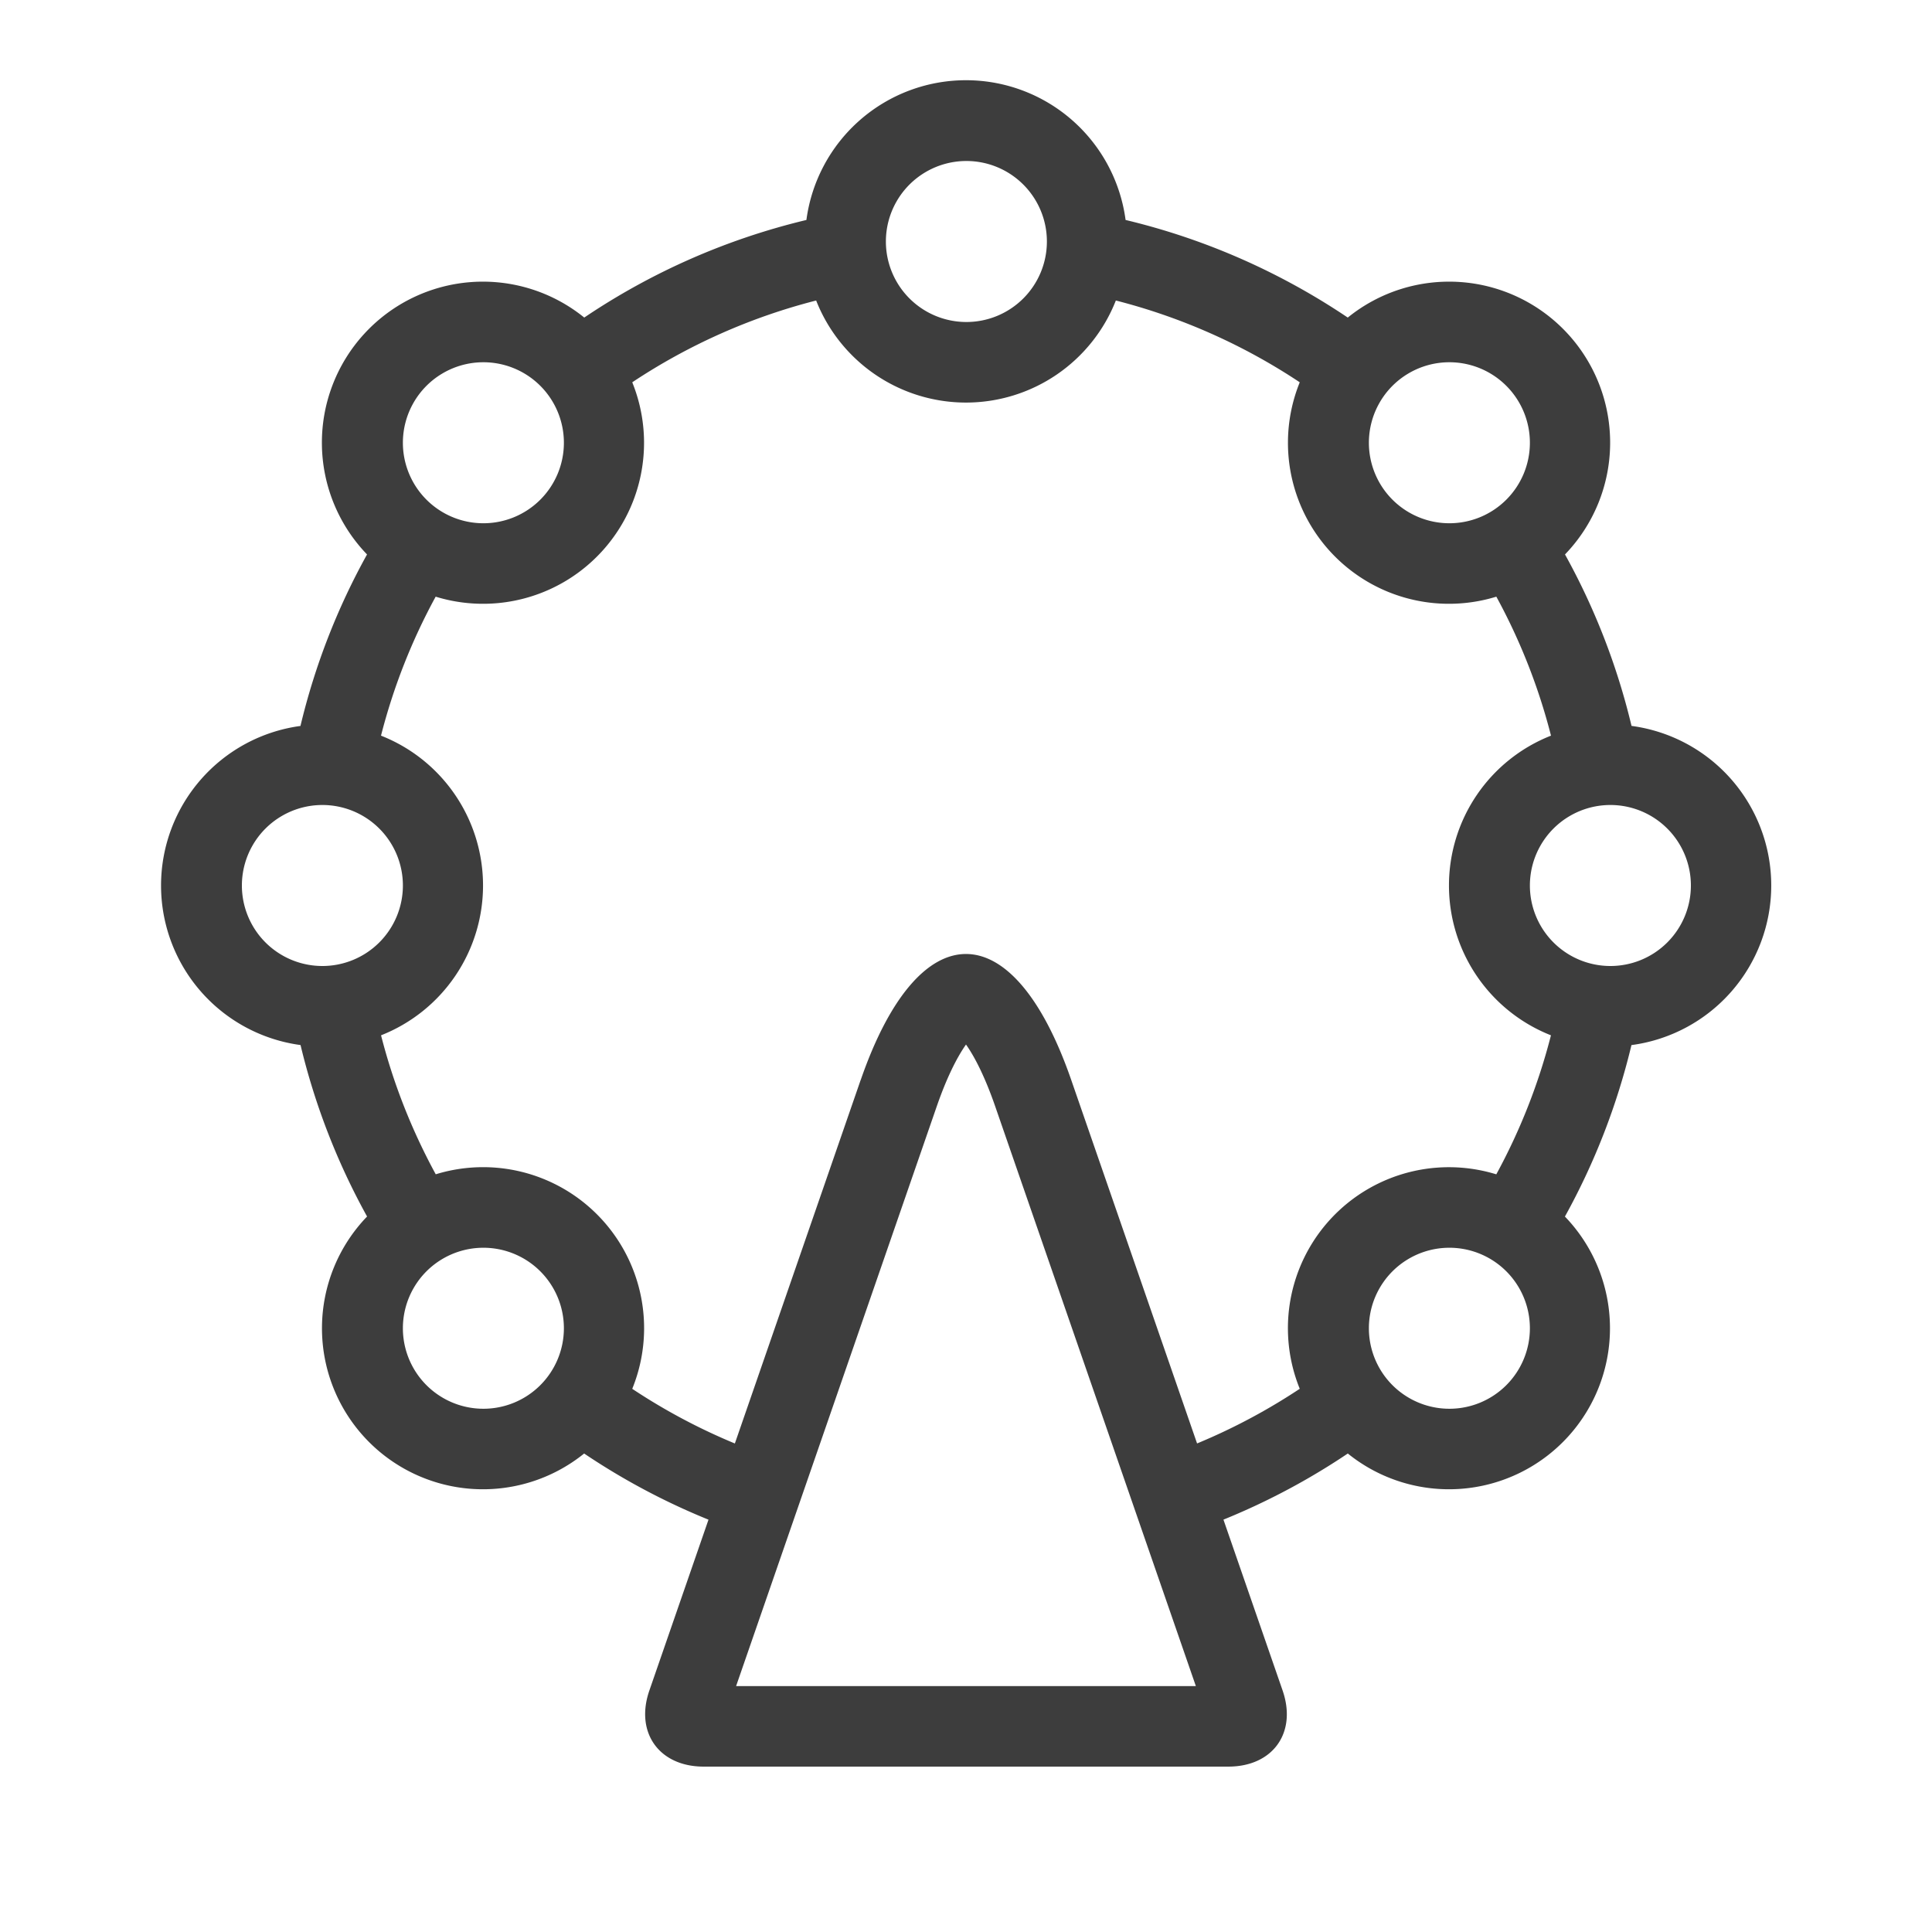 <?xml version="1.0" standalone="no"?><!DOCTYPE svg PUBLIC "-//W3C//DTD SVG 1.1//EN" "http://www.w3.org/Graphics/SVG/1.1/DTD/svg11.dtd"><svg t="1623940353999" class="icon" viewBox="0 0 1024 1024" version="1.1" xmlns="http://www.w3.org/2000/svg" p-id="27382" xmlns:xlink="http://www.w3.org/1999/xlink" width="200" height="200"><defs><style type="text/css"></style></defs><path d="M309.653 168.32a360.789 360.789 0 0 1 117.76-51.733 85.333 85.333 0 0 1 169.173 0c42.667 10.197 82.411 27.947 117.76 51.733a85.333 85.333 0 0 1 115.136 125.547 360.277 360.277 0 0 1 35.264 90.88 85.333 85.333 0 0 1-0.043 169.173 361.813 361.813 0 0 1-35.264 90.88 85.333 85.333 0 0 1-115.072 125.589 362.688 362.688 0 0 1-100.309 47.04l-11.989-40.939a320.064 320.064 0 0 0 86.827-40.405 85.333 85.333 0 0 1 104.171-113.664 319.296 319.296 0 0 0 28.971-73.685 85.355 85.355 0 0 1 0.021-158.827 317.909 317.909 0 0 0-28.971-73.664 85.333 85.333 0 0 1-104.192-113.621 318.379 318.379 0 0 0-97.472-43.349 85.355 85.355 0 0 1-158.848 0 318.379 318.379 0 0 0-97.472 43.349 85.333 85.333 0 0 1-104.192 113.621 317.909 317.909 0 0 0-28.971 73.664 85.355 85.355 0 0 1 0.021 158.827c6.613 25.899 16.427 50.603 28.992 73.664a85.333 85.333 0 0 1 104.149 113.707 318.699 318.699 0 0 0 85.717 40.064l-12.139 40.896a361.301 361.301 0 0 1-99.072-46.677 85.333 85.333 0 0 1-115.051-125.611 361.792 361.792 0 0 1-35.264-90.88 85.333 85.333 0 0 1-0.043-169.131c7.68-32.192 19.648-62.699 35.285-90.901a85.333 85.333 0 0 1 115.136-125.547zM512 170.667a42.667 42.667 0 1 0 0-85.333 42.667 42.667 0 0 0 0 85.333z m-256 106.667a42.667 42.667 0 1 0 0-85.333 42.667 42.667 0 0 0 0 85.333zM170.667 512a42.667 42.667 0 1 0 0-85.333 42.667 42.667 0 0 0 0 85.333z m85.333 234.667a42.667 42.667 0 1 0 0-85.333 42.667 42.667 0 0 0 0 85.333z m512 0a42.667 42.667 0 1 0 0-85.333 42.667 42.667 0 0 0 0 85.333z m85.333-234.667a42.667 42.667 0 1 0 0-85.333 42.667 42.667 0 0 0 0 85.333z m-85.333-234.667a42.667 42.667 0 1 0 0-85.333 42.667 42.667 0 0 0 0 85.333zM456.213 572.373c30.805-89.003 80.768-88.96 111.552 0L679.808 896c7.701 22.293-5.077 40.341-28.8 40.341H372.971c-23.616 0-36.501-18.069-28.8-40.32l112.021-323.669z m177.621 321.301l-106.389-307.371c-5.013-14.485-10.389-25.515-15.445-32.683-5.056 7.168-10.453 18.197-15.467 32.683l-106.389 307.371h243.691z" fill="#3D3D3D" p-id="27383"></path></svg>